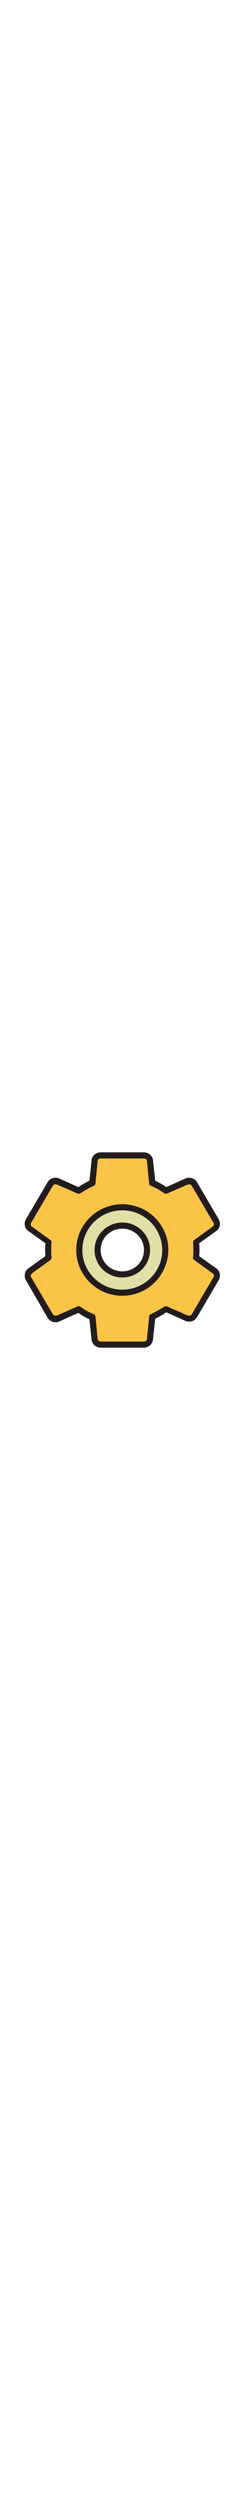 <?xml version="1.0" encoding="utf-8"?>
<!-- Uploaded to: SVG Repo, www.svgrepo.com, Generator: SVG Repo Mixer Tools -->
<svg width="100" viewBox="0 0 1024 1024" class="icon"  version="1.1" xmlns="http://www.w3.org/2000/svg">
<path d="M897.28 597.76l-74.24-53.76c1.28-10.24 1.28-21.76 1.28-32 0-11.52 0-21.76-1.28-32l74.24-53.76c12.8-7.68 16.64-23.04 8.96-34.56l-90.88-154.88c-7.68-12.8-23.04-16.64-35.84-8.96l-84.48 37.12c-17.92-12.8-37.12-23.04-57.6-32l-7.68-92.16c0-14.08-11.52-25.6-25.6-25.6H422.4c-14.08 0-25.6 11.52-25.6 25.6l-8.96 90.88c-20.48 8.96-39.68 19.2-57.6 32l-84.48-37.12c-12.8-7.68-28.16-2.56-35.84 8.96l-89.6 156.16c-7.68 12.8-2.56 28.16 8.96 34.56l74.24 53.76c-1.28 10.24-1.28 21.76-1.28 32s0 21.76 1.28 32l-74.24 53.76c-12.8 7.68-16.64 23.04-8.96 34.56l90.88 154.88c7.68 12.8 23.04 16.64 35.84 8.96l84.48-37.12c17.92 12.8 37.12 23.04 57.6 32L396.8 883.2c0 14.08 11.52 25.6 25.6 25.6h181.76c14.08 0 25.6-11.52 25.6-25.6l8.96-90.88c20.48-8.96 39.68-19.2 57.6-32l84.48 37.12c12.8 7.68 28.16 2.56 35.84-8.96l90.88-154.88c6.4-12.8 1.28-28.16-10.24-35.84z m-384 65.28c-84.48 0-153.6-67.84-153.6-151.04s69.12-151.04 153.6-151.04 153.6 67.84 153.6 151.04-69.12 151.04-153.6 151.04z" fill="#FAC546" /><path d="M604.16 921.6H422.4c-20.48 0-38.4-16.64-38.4-37.12l-8.96-81.92c-16.64-7.68-32-16.64-46.08-26.88l-76.8 34.56c-17.92 10.24-42.24 3.84-52.48-14.08L108.8 638.72c-5.12-8.96-6.4-19.2-3.84-29.44 2.56-10.24 8.96-17.92 17.92-23.04l67.84-48.64c-1.28-8.96-1.28-17.92-1.28-26.88s0-17.92 1.28-26.88L122.88 435.2c-8.96-5.12-15.36-12.8-17.92-23.04-2.56-10.24-1.28-20.48 3.84-29.44l90.88-154.88c10.24-17.92 33.28-24.32 52.48-14.08l76.8 34.56c14.08-10.24 30.72-19.2 46.08-26.88l8.96-81.92C384 119.04 400.64 102.4 422.4 102.4h181.76c20.48 0 38.4 16.64 38.4 37.12l8.96 81.92c16.64 7.68 32 16.64 46.08 26.88l76.8-34.56c17.92-10.24 42.24-3.84 52.48 14.08l90.88 154.88c5.12 8.96 6.4 19.2 3.84 29.44-2.56 10.24-8.96 17.92-17.92 23.04l-67.84 48.64c1.28 8.96 1.28 17.92 1.28 26.88 0 8.96 0 17.92-1.28 26.88l67.84 48.64c8.96 5.12 15.36 12.8 17.92 23.04 2.56 10.24 1.28 20.48-3.84 29.44L826.88 793.6c-10.24 17.92-33.28 24.32-52.48 14.08l-76.8-34.56c-14.08 10.24-30.72 19.2-46.08 26.88l-8.96 81.92c0 23.04-17.92 39.68-38.4 39.68zM330.24 747.52c2.56 0 5.12 1.28 7.68 2.56 16.64 12.8 35.84 23.04 55.04 30.72 3.84 1.28 7.68 6.4 7.68 10.24l8.96 90.88v1.28c0 7.68 6.4 12.8 12.8 12.8h181.76c7.68 0 12.8-5.12 12.8-12.8v-1.28l8.96-90.88c0-5.12 3.84-8.96 7.68-10.24 19.2-8.96 37.12-19.2 55.04-30.72 3.84-2.56 8.96-2.56 12.8-1.28l84.48 37.12h1.28c6.4 3.84 14.08 1.28 17.92-5.12L896 625.92c1.28-2.56 2.56-6.4 1.28-8.96-1.28-3.84-2.56-6.4-6.4-7.68 0 0-1.28 0-1.28-1.28l-74.24-53.76c-3.84-2.56-6.4-7.68-5.12-11.52 1.28-10.24 1.28-20.48 1.28-30.72 0-10.24 0-20.48-1.28-30.72 0-5.12 1.28-8.96 5.12-11.52l74.24-53.76s1.28 0 1.28-1.28c2.56-1.28 5.12-5.12 6.4-7.68 1.28-3.84 0-6.4-1.28-8.96L805.12 243.2c-3.84-6.4-11.52-7.68-17.92-5.12h-1.28l-84.48 37.12c-3.84 1.28-8.96 1.28-12.8-1.28-16.64-12.8-35.84-23.04-55.04-30.72-3.84-1.28-7.68-6.4-7.68-10.24l-8.96-90.88V140.8c0-7.68-6.4-12.8-12.8-12.8H422.4c-7.68 0-12.8 5.12-12.8 12.8v1.28l-8.96 90.88c0 5.12-3.84 8.96-7.68 10.24-19.2 8.96-37.12 19.2-55.04 30.72-3.84 2.56-8.96 2.56-12.8 1.28l-84.48-37.12h-1.28c-6.4-3.84-14.08-1.28-17.92 5.12l-90.88 154.88c-1.28 2.56-2.56 6.4-1.28 8.96 1.28 3.84 2.56 6.4 6.4 7.68 0 0 1.28 0 1.28 1.28l74.24 53.76c3.84 2.56 6.4 7.68 5.12 11.52-1.28 10.24-1.28 20.48-1.28 30.72s0 20.48 1.28 30.72c0 5.12-1.28 8.96-5.12 11.52l-74.24 53.76s-1.28 0-1.28 1.28c-2.56 1.28-5.12 5.12-6.4 7.68-1.28 3.84 0 6.4 1.28 8.96L221.44 780.8c3.84 6.4 11.52 7.68 17.92 5.12h1.28l84.48-37.12c1.28-1.28 2.56-1.28 5.12-1.28z m183.04-71.68c-92.16 0-166.4-74.24-166.4-163.84s74.24-163.84 166.4-163.84 166.4 74.24 166.4 163.84-75.52 163.84-166.4 163.84z m0-302.08c-78.08 0-140.8 62.72-140.8 138.24 0 76.8 62.72 138.24 140.8 138.24s140.8-62.72 140.8-138.24c0-76.8-64-138.24-140.8-138.24z" fill="#231C1C" /><path d="M513.28 332.8C413.44 332.8 332.8 413.44 332.8 512s80.64 179.2 180.48 179.2 180.48-80.64 180.48-179.2-81.92-179.2-180.48-179.2z m0 281.6c-57.6 0-103.68-46.08-103.68-102.4s46.08-102.4 103.68-102.4 103.68 46.08 103.68 102.4-47.36 102.4-103.68 102.4z" fill="#E1E0A6" /><path d="M513.28 704C407.04 704 320 618.24 320 512s87.04-192 193.28-192 193.28 85.76 193.28 192c-1.28 106.24-87.04 192-193.28 192z m0-358.4C421.12 345.6 345.6 419.84 345.6 512s75.52 166.4 167.68 166.4c92.16 0 167.68-74.24 167.68-166.4-1.28-92.16-75.52-166.4-167.68-166.4z m0 281.6c-64 0-116.48-51.2-116.48-115.2s52.48-115.2 116.48-115.2 116.48 51.2 116.48 115.2-52.48 115.2-116.48 115.2z m0-204.8c-49.92 0-90.88 39.68-90.88 89.6s40.96 89.6 90.88 89.6c49.92 0 90.88-39.68 90.88-89.6s-40.96-89.6-90.88-89.6z" fill="#231C1C" /></svg>
